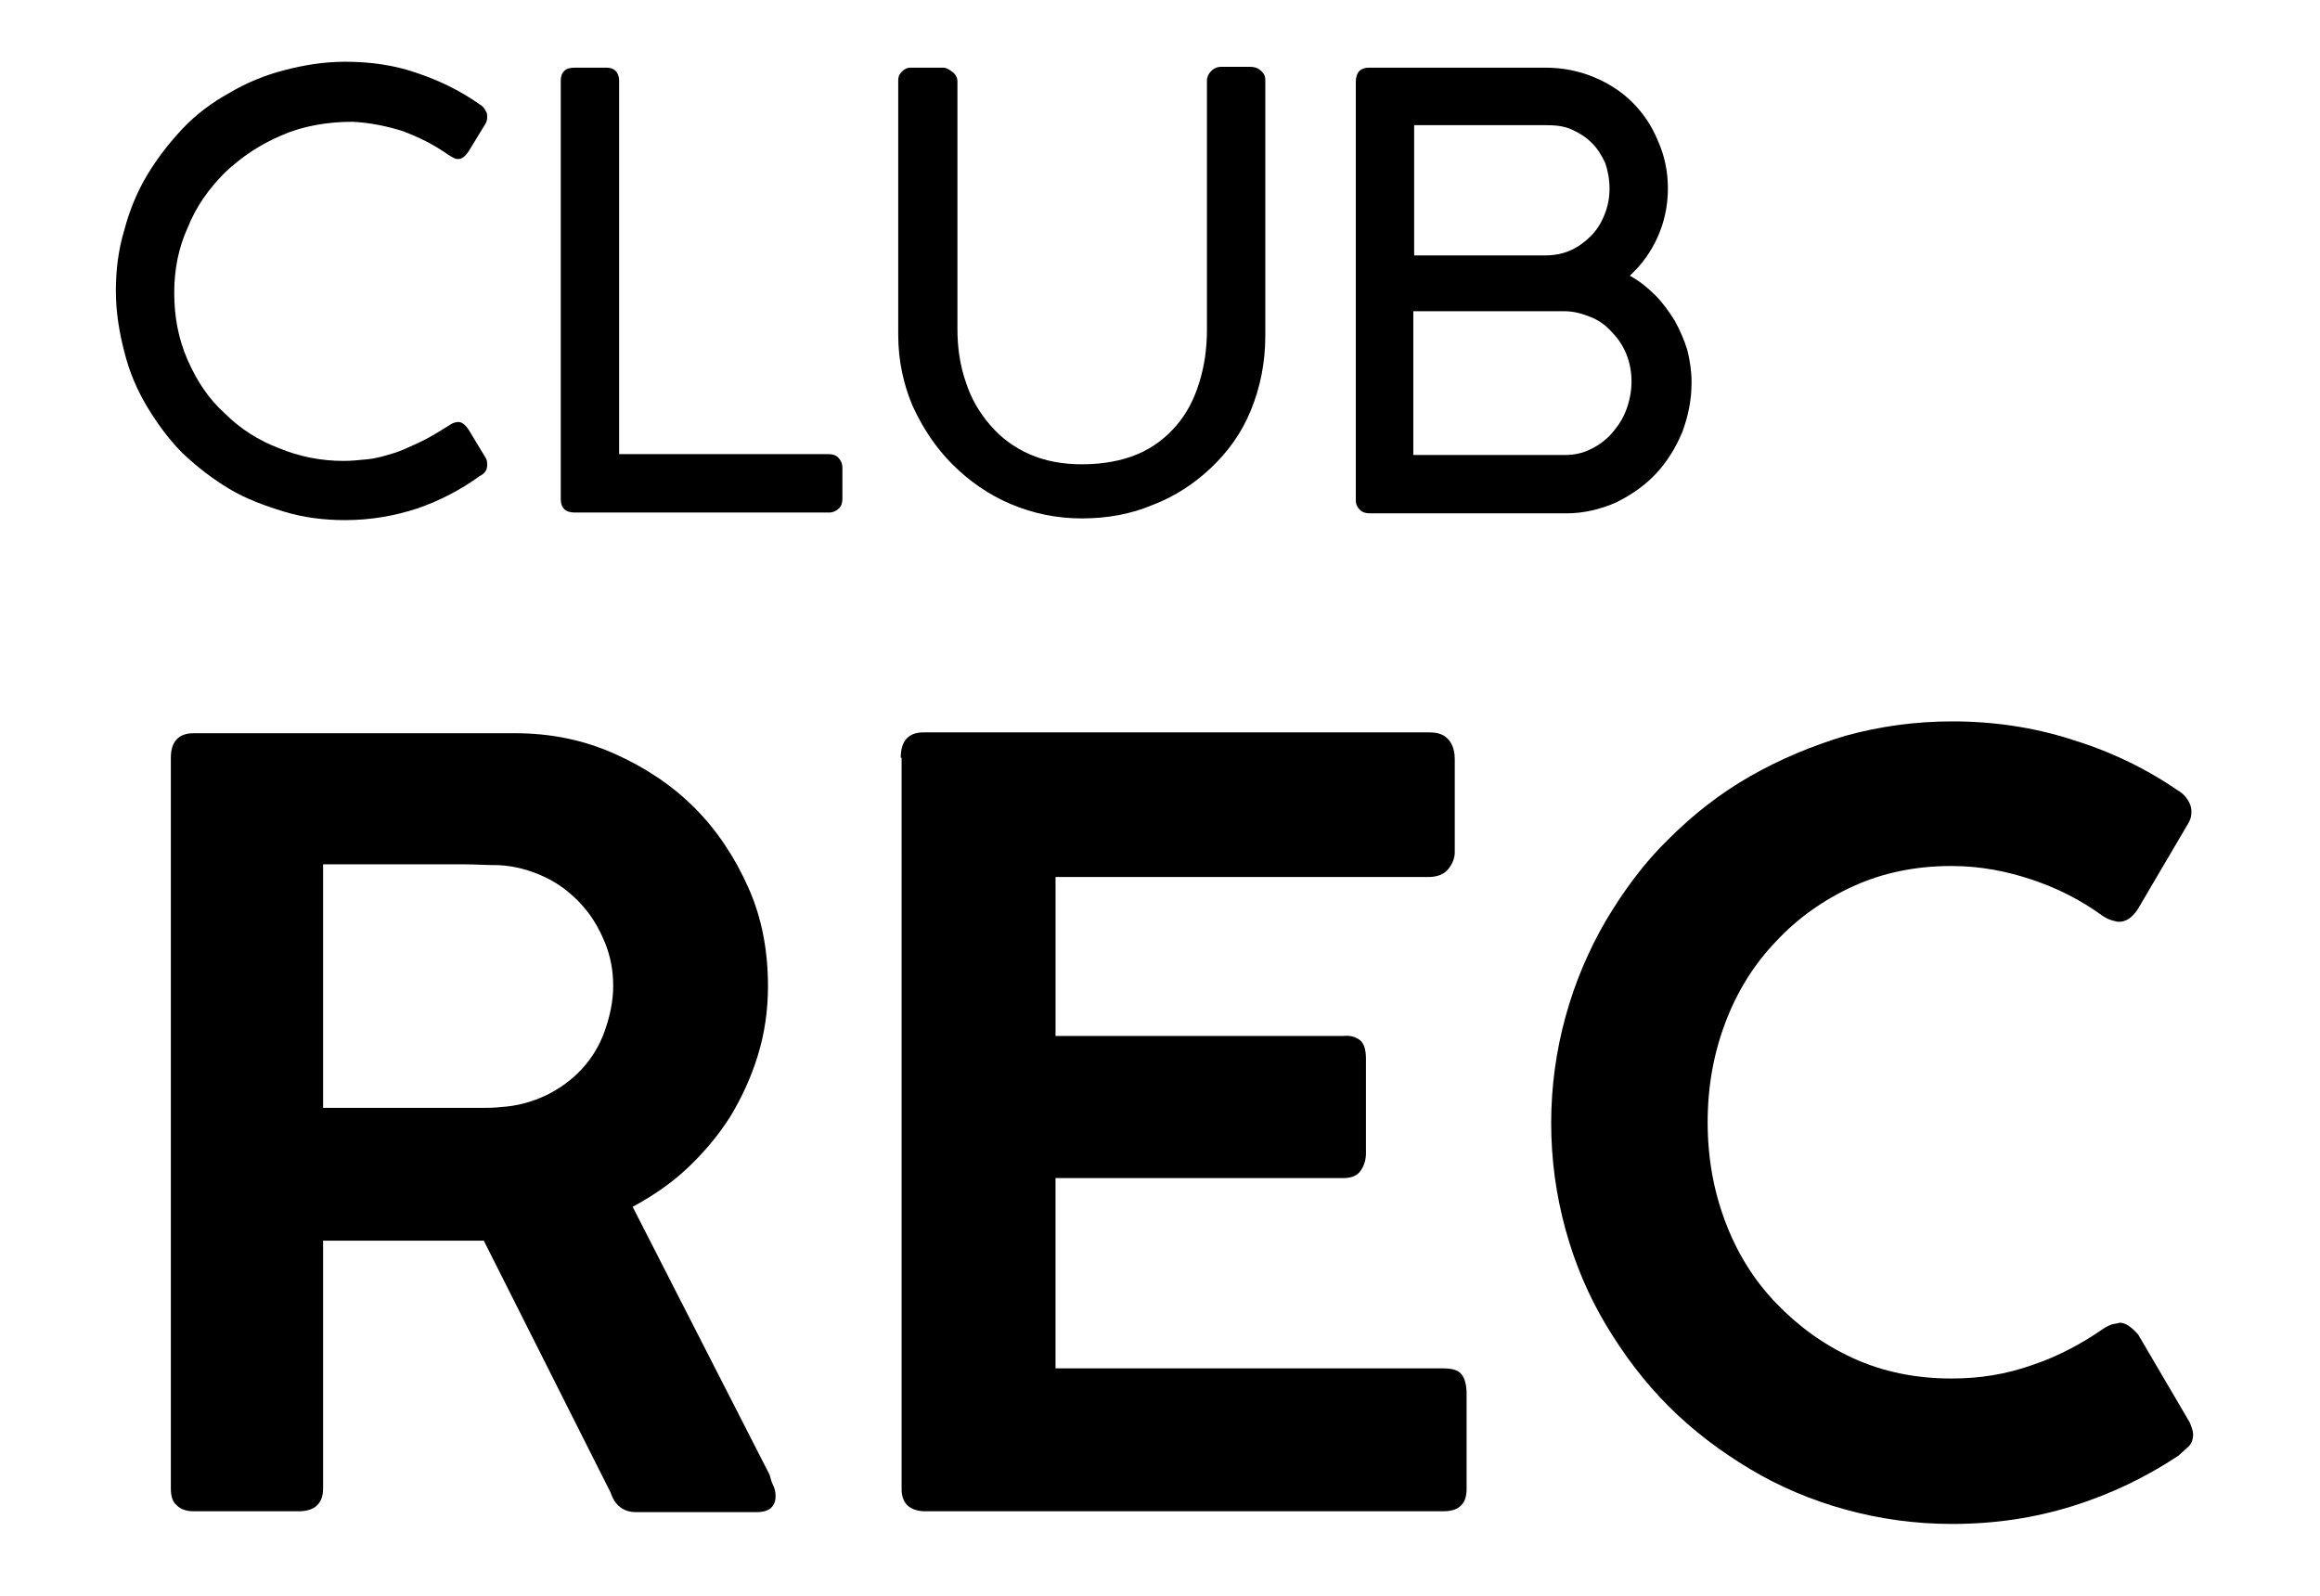 <?xml version="1.0" encoding="utf-8"?>
<!-- Generator: Adobe Illustrator 22.0.0, SVG Export Plug-In . SVG Version: 6.00 Build 0)  -->
<svg version="1.1" id="Layer_1" xmlns="http://www.w3.org/2000/svg" xmlns:xlink="http://www.w3.org/1999/xlink" x="0px" y="0px"
	 viewBox="0 0 274.3 188.7" style="enable-background:new 0 0 274.3 188.7;" xml:space="preserve">
<g>
	<path d="M56.8,12.4c0.3,0.2,0.5,0.4,0.6,0.7c0.2,0.2,0.2,0.5,0.2,0.8c0,0.3-0.1,0.6-0.3,0.9l-1.9,3.1c-0.4,0.6-0.8,0.9-1.2,0.9
		c-0.2,0-0.3,0-0.5-0.1c-0.2-0.1-0.4-0.2-0.7-0.4c-1.7-1.2-3.5-2.1-5.4-2.8c-1.9-0.6-3.9-1-5.9-1.1c-3,0-5.9,0.5-8.4,1.6
		c-2.6,1.1-4.8,2.6-6.7,4.4c-1.9,1.9-3.4,4-4.4,6.5c-1.1,2.4-1.6,5-1.6,7.7c0,2.9,0.5,5.5,1.6,8s2.5,4.6,4.4,6.3
		c1.8,1.8,4,3.2,6.4,4.1c2.4,1,5,1.5,7.6,1.5c1,0,1.9-0.1,2.9-0.2c1-0.1,2-0.4,3-0.7c1-0.3,2-0.8,3.1-1.3c1.1-0.5,2.2-1.2,3.5-2
		c0.4-0.3,0.8-0.4,1.1-0.4c0.4,0,0.8,0.3,1.2,0.9l2,3.3c0.2,0.3,0.2,0.6,0.2,0.9c0,0.6-0.3,1-0.9,1.3c-2.2,1.6-4.7,2.9-7.3,3.8
		c-2.7,0.9-5.6,1.4-8.6,1.4c-2.5,0-4.9-0.3-7.2-1s-4.5-1.5-6.5-2.7c-2-1.2-3.8-2.6-5.5-4.2c-1.6-1.6-3-3.5-4.2-5.5
		c-1.2-2-2.1-4.1-2.7-6.5c-0.6-2.3-1-4.7-1-7.2c0-2.5,0.3-4.9,1-7.2c0.6-2.3,1.5-4.5,2.7-6.5c1.2-2,2.6-3.8,4.2-5.5
		c1.6-1.7,3.5-3.1,5.5-4.2c2-1.2,4.2-2.1,6.5-2.7c2.3-0.6,4.7-1,7.2-1c3,0,5.8,0.4,8.4,1.3C51.9,9.5,54.4,10.7,56.8,12.4z"/>
	<path d="M98,53.7c0.4,0,0.8,0.1,1.1,0.4c0.3,0.3,0.5,0.7,0.5,1.2v3.7c0,0.4-0.1,0.8-0.4,1.1c-0.3,0.3-0.7,0.5-1.1,0.5H67.9
		c-1,0-1.6-0.5-1.6-1.6V9.5c0-0.4,0.1-0.8,0.4-1.1C67,8.1,67.4,8,68,8h3.7c0.4,0,0.8,0.1,1.1,0.4C73,8.6,73.2,9,73.2,9.5v44.2H98z"
		/>
	<path d="M113.2,38.9c0,2.2,0.3,4.3,1,6.3c0.6,1.9,1.6,3.6,2.9,5.1s2.8,2.6,4.6,3.4c1.8,0.8,3.9,1.2,6.2,1.2c2.5,0,4.7-0.4,6.6-1.2
		s3.4-2,4.6-3.4c1.2-1.4,2.1-3.1,2.7-5.1c0.6-1.9,0.9-4,0.9-6.2V9.5c0-0.4,0.2-0.8,0.5-1.1c0.3-0.3,0.7-0.5,1.2-0.5h3.4
		c0.4,0,0.9,0.1,1.2,0.4c0.4,0.3,0.6,0.7,0.6,1.1v30.3c0,3.2-0.6,6.1-1.7,8.8c-1.1,2.7-2.7,4.9-4.7,6.8c-2,1.9-4.3,3.4-6.9,4.4
		c-2.6,1.1-5.4,1.6-8.4,1.6c-3,0-5.8-0.6-8.4-1.7s-4.9-2.7-6.9-4.7c-2-2-3.5-4.3-4.7-6.9c-1.1-2.6-1.7-5.4-1.7-8.4V9.5
		c0-0.4,0.1-0.7,0.4-1c0.3-0.3,0.6-0.5,1.1-0.5h3.8c0.4,0,0.7,0.2,1.1,0.5c0.4,0.3,0.6,0.7,0.6,1.1V38.9z"/>
	<path d="M197.2,22.3c0,2-0.4,3.9-1.2,5.7c-0.8,1.8-1.9,3.3-3.3,4.6c1.1,0.6,2.1,1.4,3,2.3c0.9,0.9,1.6,1.9,2.3,3
		c0.6,1.1,1.1,2.2,1.5,3.5c0.3,1.2,0.5,2.5,0.5,3.8c0,2.1-0.4,4-1.1,5.9c-0.8,1.9-1.8,3.5-3.1,4.9c-1.3,1.4-2.9,2.5-4.7,3.4
		c-1.8,0.8-3.8,1.3-5.9,1.3H162c-0.5,0-0.9-0.1-1.2-0.4c-0.3-0.3-0.5-0.6-0.5-1.2V9.7c0-1.1,0.5-1.7,1.6-1.7h20.8
		c2.1,0,4,0.4,5.7,1.1c1.7,0.7,3.3,1.7,4.6,3c1.3,1.3,2.3,2.8,3,4.5C196.8,18.4,197.2,20.2,197.2,22.3z M190.3,22.3
		c0-1.1-0.2-2.1-0.5-3c-0.4-0.9-0.9-1.7-1.6-2.4c-0.7-0.7-1.5-1.2-2.4-1.6c-0.9-0.4-1.9-0.5-3-0.5h-15.6v15.4h15.5
		c1.1,0,2.1-0.2,3-0.6c0.9-0.4,1.7-1,2.4-1.7c0.7-0.7,1.2-1.5,1.6-2.5C190.1,24.4,190.3,23.4,190.3,22.3z M167.1,36.9v16.9H185
		c1.1,0,2.1-0.2,3.1-0.7c1-0.5,1.8-1.1,2.5-1.9c0.7-0.8,1.3-1.7,1.7-2.8c0.4-1.1,0.6-2.2,0.6-3.3c0-1.1-0.2-2.2-0.6-3.2
		c-0.4-1-1-1.9-1.7-2.6c-0.7-0.8-1.5-1.4-2.5-1.8c-1-0.4-2-0.7-3.1-0.7H167.1z"/>
</g>
<g>
	<path d="M20.2,89.6c0-1.9,0.9-2.9,2.7-2.9h38c4.2,0,8.1,0.8,11.7,2.4c3.6,1.6,6.8,3.7,9.5,6.4c2.7,2.7,4.8,5.9,6.4,9.5
		c1.6,3.6,2.3,7.5,2.3,11.6c0,2.9-0.4,5.6-1.2,8.2c-0.8,2.6-1.9,5-3.3,7.3c-1.4,2.2-3.1,4.2-5,6c-1.9,1.8-4.1,3.3-6.5,4.6L91,174.4
		c0.1,0.4,0.2,0.8,0.4,1.2c0.2,0.4,0.3,0.8,0.3,1.3c0,1.2-0.7,1.9-2.2,1.9H75.2c-1.5,0-2.5-0.8-3-2.3l-15-29.8c-0.7,0-1.4,0-2.1,0
		c-0.8,0-1.8,0-3.2,0c-1.3,0-3.1,0-5.3,0c-2.2,0-5,0-8.4,0v29.3c0,1.8-1,2.7-2.9,2.7H22.9c-0.8,0-1.5-0.2-2-0.7
		c-0.5-0.4-0.7-1.1-0.7-2V89.6z M72.5,116.6c0-1.8-0.3-3.5-1-5.2c-0.7-1.7-1.6-3.2-2.8-4.5c-1.2-1.3-2.6-2.4-4.3-3.2
		c-1.7-0.8-3.5-1.3-5.4-1.4c-1.4,0-2.9-0.1-4.2-0.1c-1.4,0-2.8,0-4.3,0H38.2V131h16.4c0.8,0,1.6,0,2.3,0c0.7,0,1.5,0,2.3-0.1
		c1.9-0.1,3.7-0.6,5.4-1.4c1.6-0.8,3-1.8,4.2-3.1c1.2-1.3,2.1-2.8,2.7-4.5C72.1,120.2,72.5,118.4,72.5,116.6z"/>
	<path d="M106.5,89.6c0-2,0.9-3,2.7-3H169c1.1,0,1.8,0.3,2.3,0.9c0.5,0.6,0.7,1.4,0.7,2.3v11c0,0.7-0.3,1.4-0.8,2
		c-0.5,0.6-1.3,0.9-2.3,0.9h-44.1v18.8h34c0.8-0.1,1.5,0.1,2,0.5c0.5,0.4,0.7,1.2,0.7,2.2v11.2c0,0.7-0.2,1.4-0.6,2
		c-0.4,0.6-1.1,0.9-2,0.9h-34.1v22.5h45.7c1.2,0,1.9,0.2,2.3,0.7c0.4,0.5,0.6,1.3,0.6,2.3v11.3c0,1.7-0.9,2.6-2.7,2.6h-61.4
		c-0.7,0-1.4-0.2-1.9-0.6c-0.5-0.4-0.8-1.1-0.8-2V89.6z"/>
	<path d="M257.4,93.4c0.5,0.3,0.9,0.6,1.2,1.1c0.3,0.4,0.5,0.9,0.5,1.5c0,0.5-0.1,0.9-0.4,1.4l-6,10.2c-0.7,1-1.4,1.4-2.2,1.4
		c-0.2,0-0.5-0.1-0.9-0.2c-0.3-0.1-0.7-0.3-1-0.5c-2.6-1.9-5.4-3.3-8.4-4.3c-3-1-6.1-1.6-9.5-1.6c-4.2,0-8.1,0.8-11.6,2.4
		c-3.5,1.6-6.6,3.8-9.1,6.5c-2.6,2.7-4.6,5.9-6,9.6c-1.4,3.7-2.1,7.6-2.1,11.8c0,4.2,0.7,8.1,2.1,11.8c1.4,3.7,3.4,6.9,6,9.6
		c2.6,2.7,5.6,4.9,9.1,6.5c3.5,1.6,7.4,2.4,11.6,2.4c3.4,0,6.5-0.5,9.6-1.6c3-1,5.8-2.5,8.4-4.3c0.3-0.2,0.7-0.4,1-0.5
		c0.4-0.1,0.7-0.1,0.9-0.2c0.7,0,1.4,0.5,2.2,1.4l6.1,10.4c0.2,0.5,0.4,1,0.4,1.4c0,0.6-0.2,1.1-0.5,1.4c-0.4,0.4-0.8,0.7-1.2,1.1
		c-3.9,2.6-8.1,4.6-12.6,6c-4.5,1.4-9.2,2.1-14.2,2.1c-4.4,0-8.6-0.6-12.6-1.7s-7.8-2.7-11.3-4.8c-3.5-2.1-6.7-4.5-9.6-7.4
		c-2.9-2.9-5.3-6.1-7.4-9.6c-2.1-3.5-3.7-7.3-4.8-11.3c-1.1-4-1.7-8.2-1.7-12.6c0-4.4,0.6-8.6,1.7-12.6s2.7-7.8,4.8-11.4
		c2.1-3.5,4.5-6.8,7.4-9.6c2.9-2.9,6.1-5.4,9.6-7.4c3.5-2,7.3-3.6,11.3-4.8c4-1.1,8.2-1.7,12.6-1.7c4.9,0,9.6,0.7,14,2.1
		C249.4,88.8,253.6,90.8,257.4,93.4z"/>
</g>
</svg>
